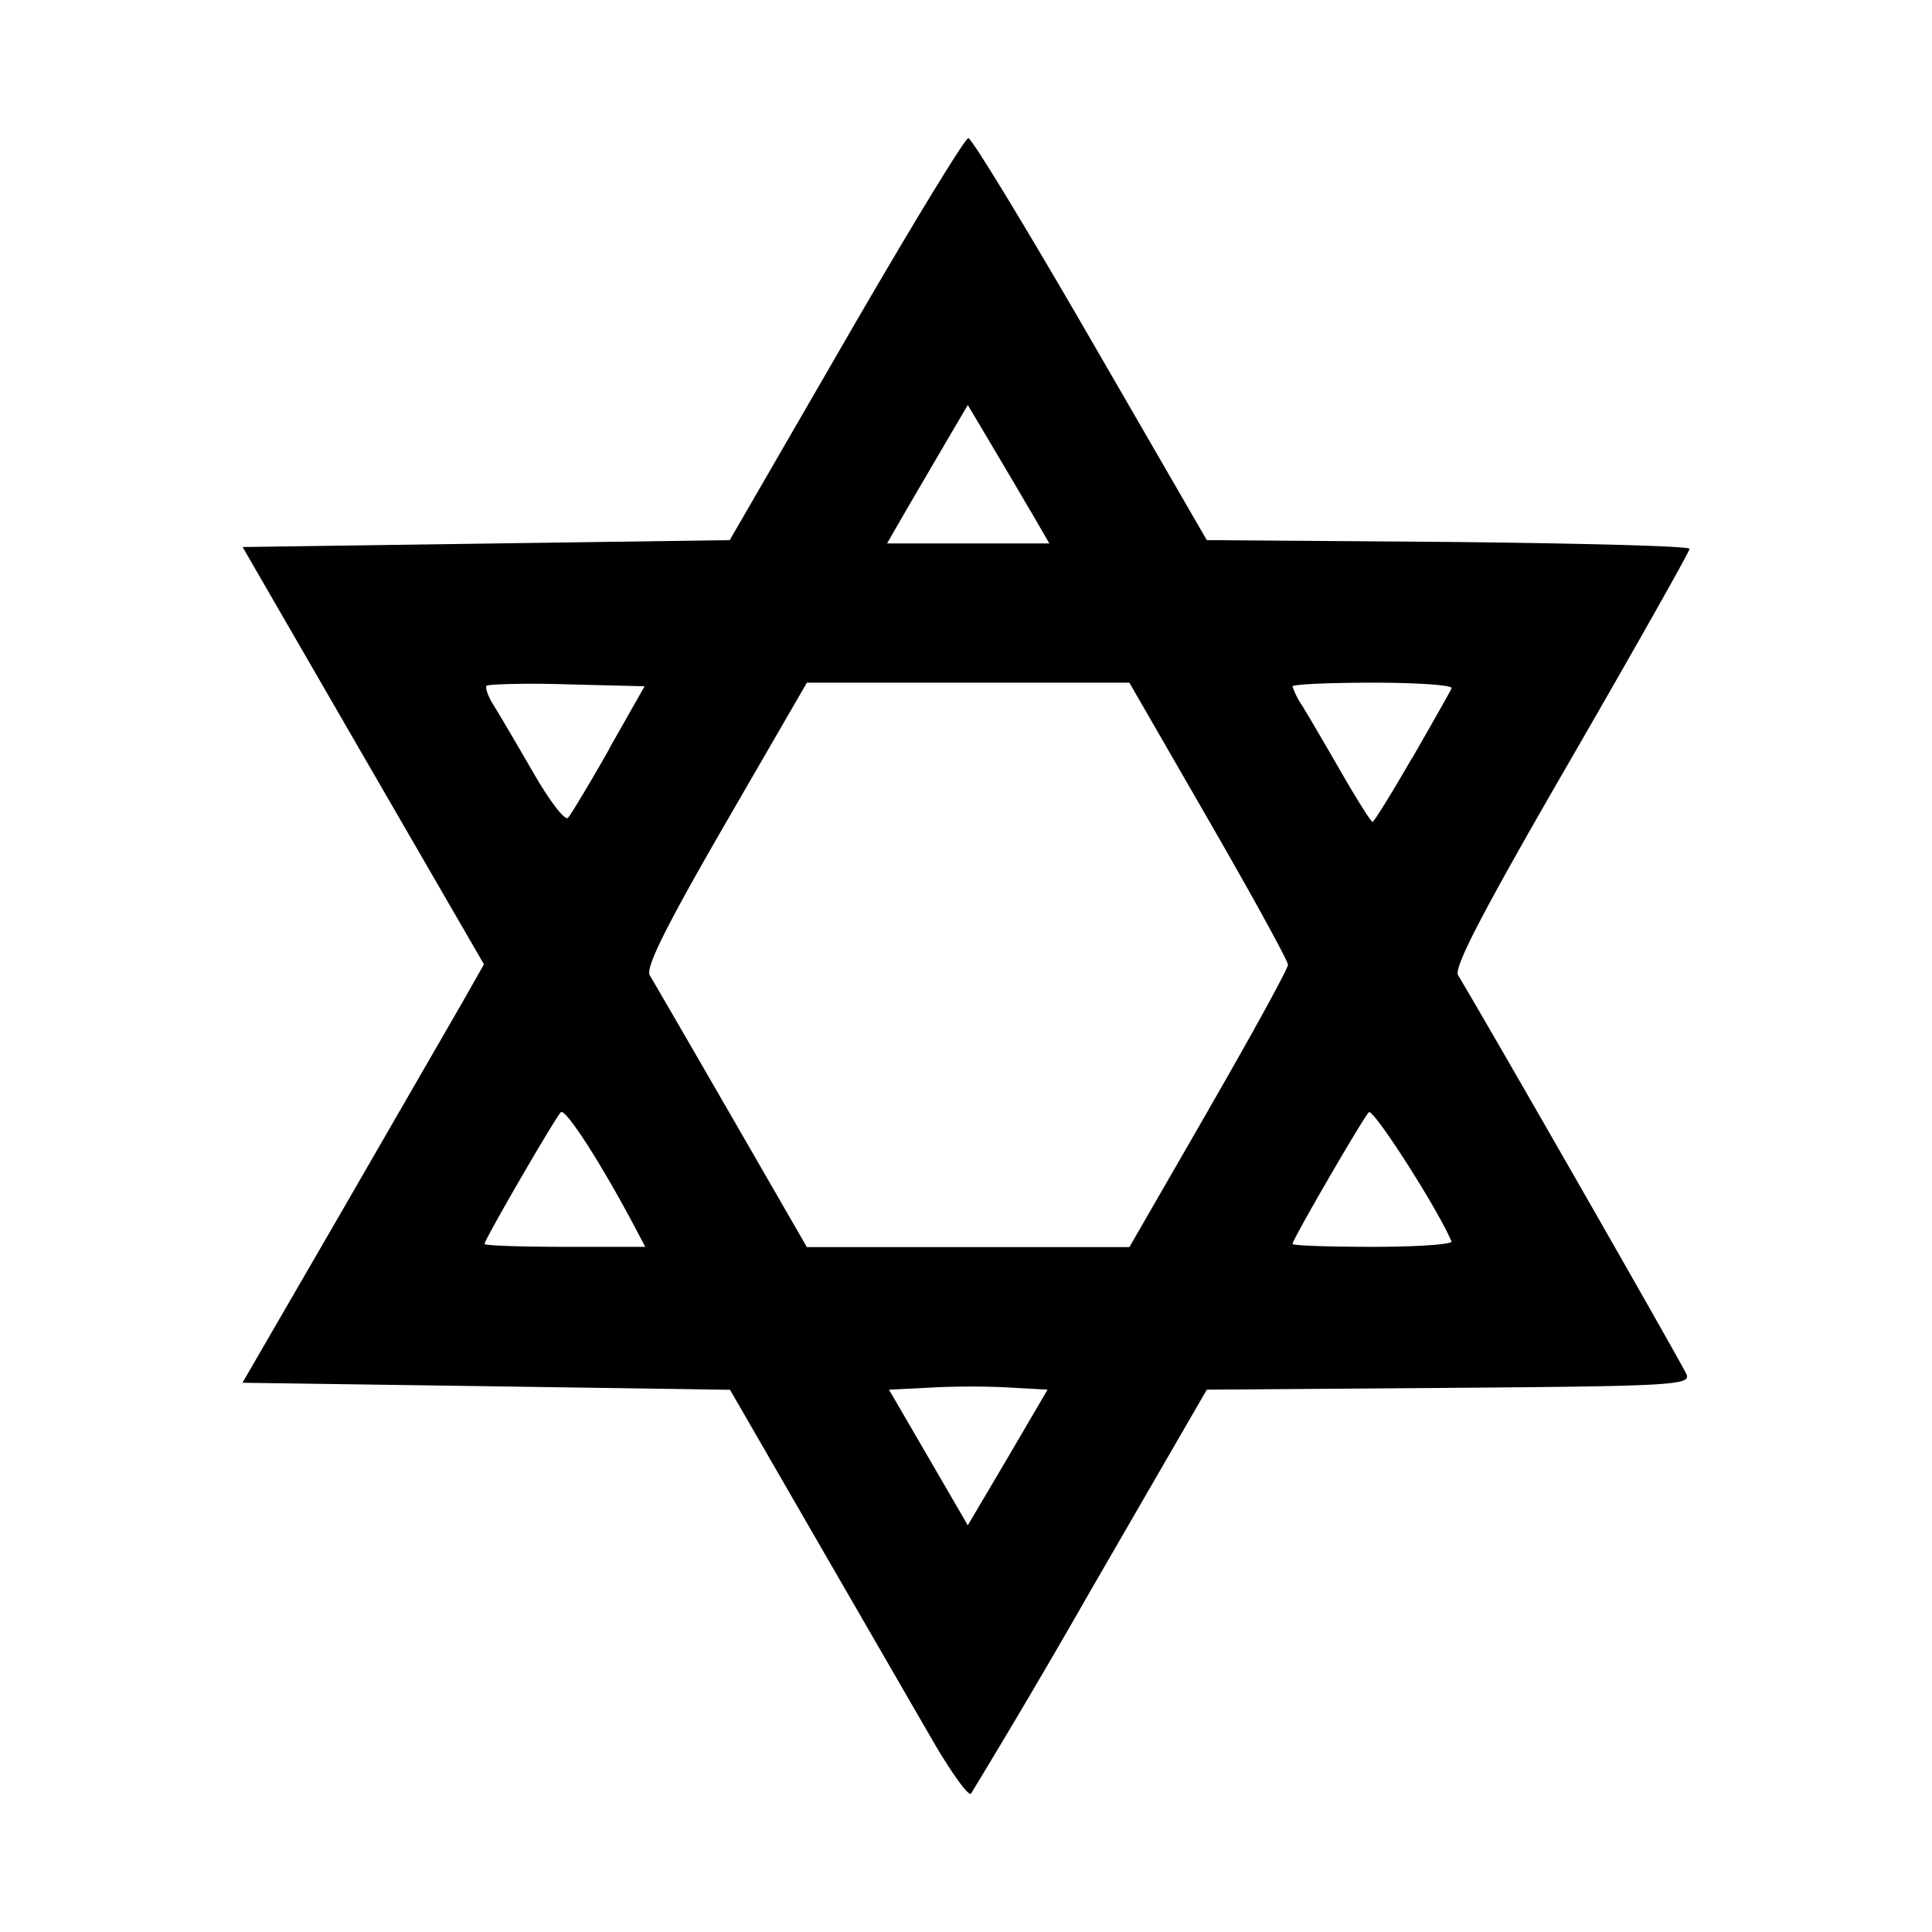 <svg aria-hidden="true" xmlns="http://www.w3.org/2000/svg" viewBox="0 0 14 14" height="1em" width="1em">
  <path d="m6.758 12.612-.856-1.481-.612-1.06-1.767-.026-1.766-.025.716-1.236.875-1.516.159-.28-.875-1.512-.874-1.512 1.765-.025 1.765-.025.843-1.458c.463-.801.862-1.456.886-1.455.024 0 .423.656.886 1.457l.842 1.456 1.75.013c.961.01 1.748.03 1.748.05 0 .02-.388.707-.861 1.526-.63 1.089-.85 1.509-.816 1.564.241.402 1.631 2.83 1.656 2.894.029.076-.12.084-1.723.096l-1.754.013-.837 1.447a62.4 62.4 0 0 1-.872 1.481c-.019.018-.144-.155-.278-.386zm.562-2.557c-.15-.01-.408-.01-.575 0l-.303.015.286.492.285.491.29-.491.288-.492-.271-.015zM4.616 8.922c-.248-.473-.519-.896-.552-.862-.046.048-.553.923-.553.954 0 .012.262.021.583.021h.582l-.06-.113zm4.142-.882c.316-.548.575-1.02.575-1.049 0-.029-.259-.5-.575-1.048l-.574-.996H5.847L5.255 5.97c-.43.745-.579 1.043-.546 1.098.025.042.292.502.592 1.022l.546.947h2.337l.574-.996zm1.76.956c-.1-.238-.568-.968-.599-.936-.046.048-.553.922-.553.954 0 .012.263.021.585.021.322 0 .577-.018.568-.04zm-6.104-3.57.257-.453-.561-.014c-.309-.01-.572 0-.584.01-.012.012.01.076.05.14.041.065.17.285.288.489.117.204.23.352.252.328.022-.024.156-.247.298-.497zm5.82.066c.147-.256.276-.483.285-.505.009-.022-.246-.04-.568-.04-.322 0-.585.012-.585.027a.56.56 0 0 0 .07.139c.038.062.164.276.28.478.115.2.219.365.23.365.01 0 .14-.209.287-.465zm-2.77-1.794c-.076-.132-.21-.357-.295-.501l-.156-.262-.154.262-.293.501-.138.24h1.176l-.139-.24z"/>
</svg>
